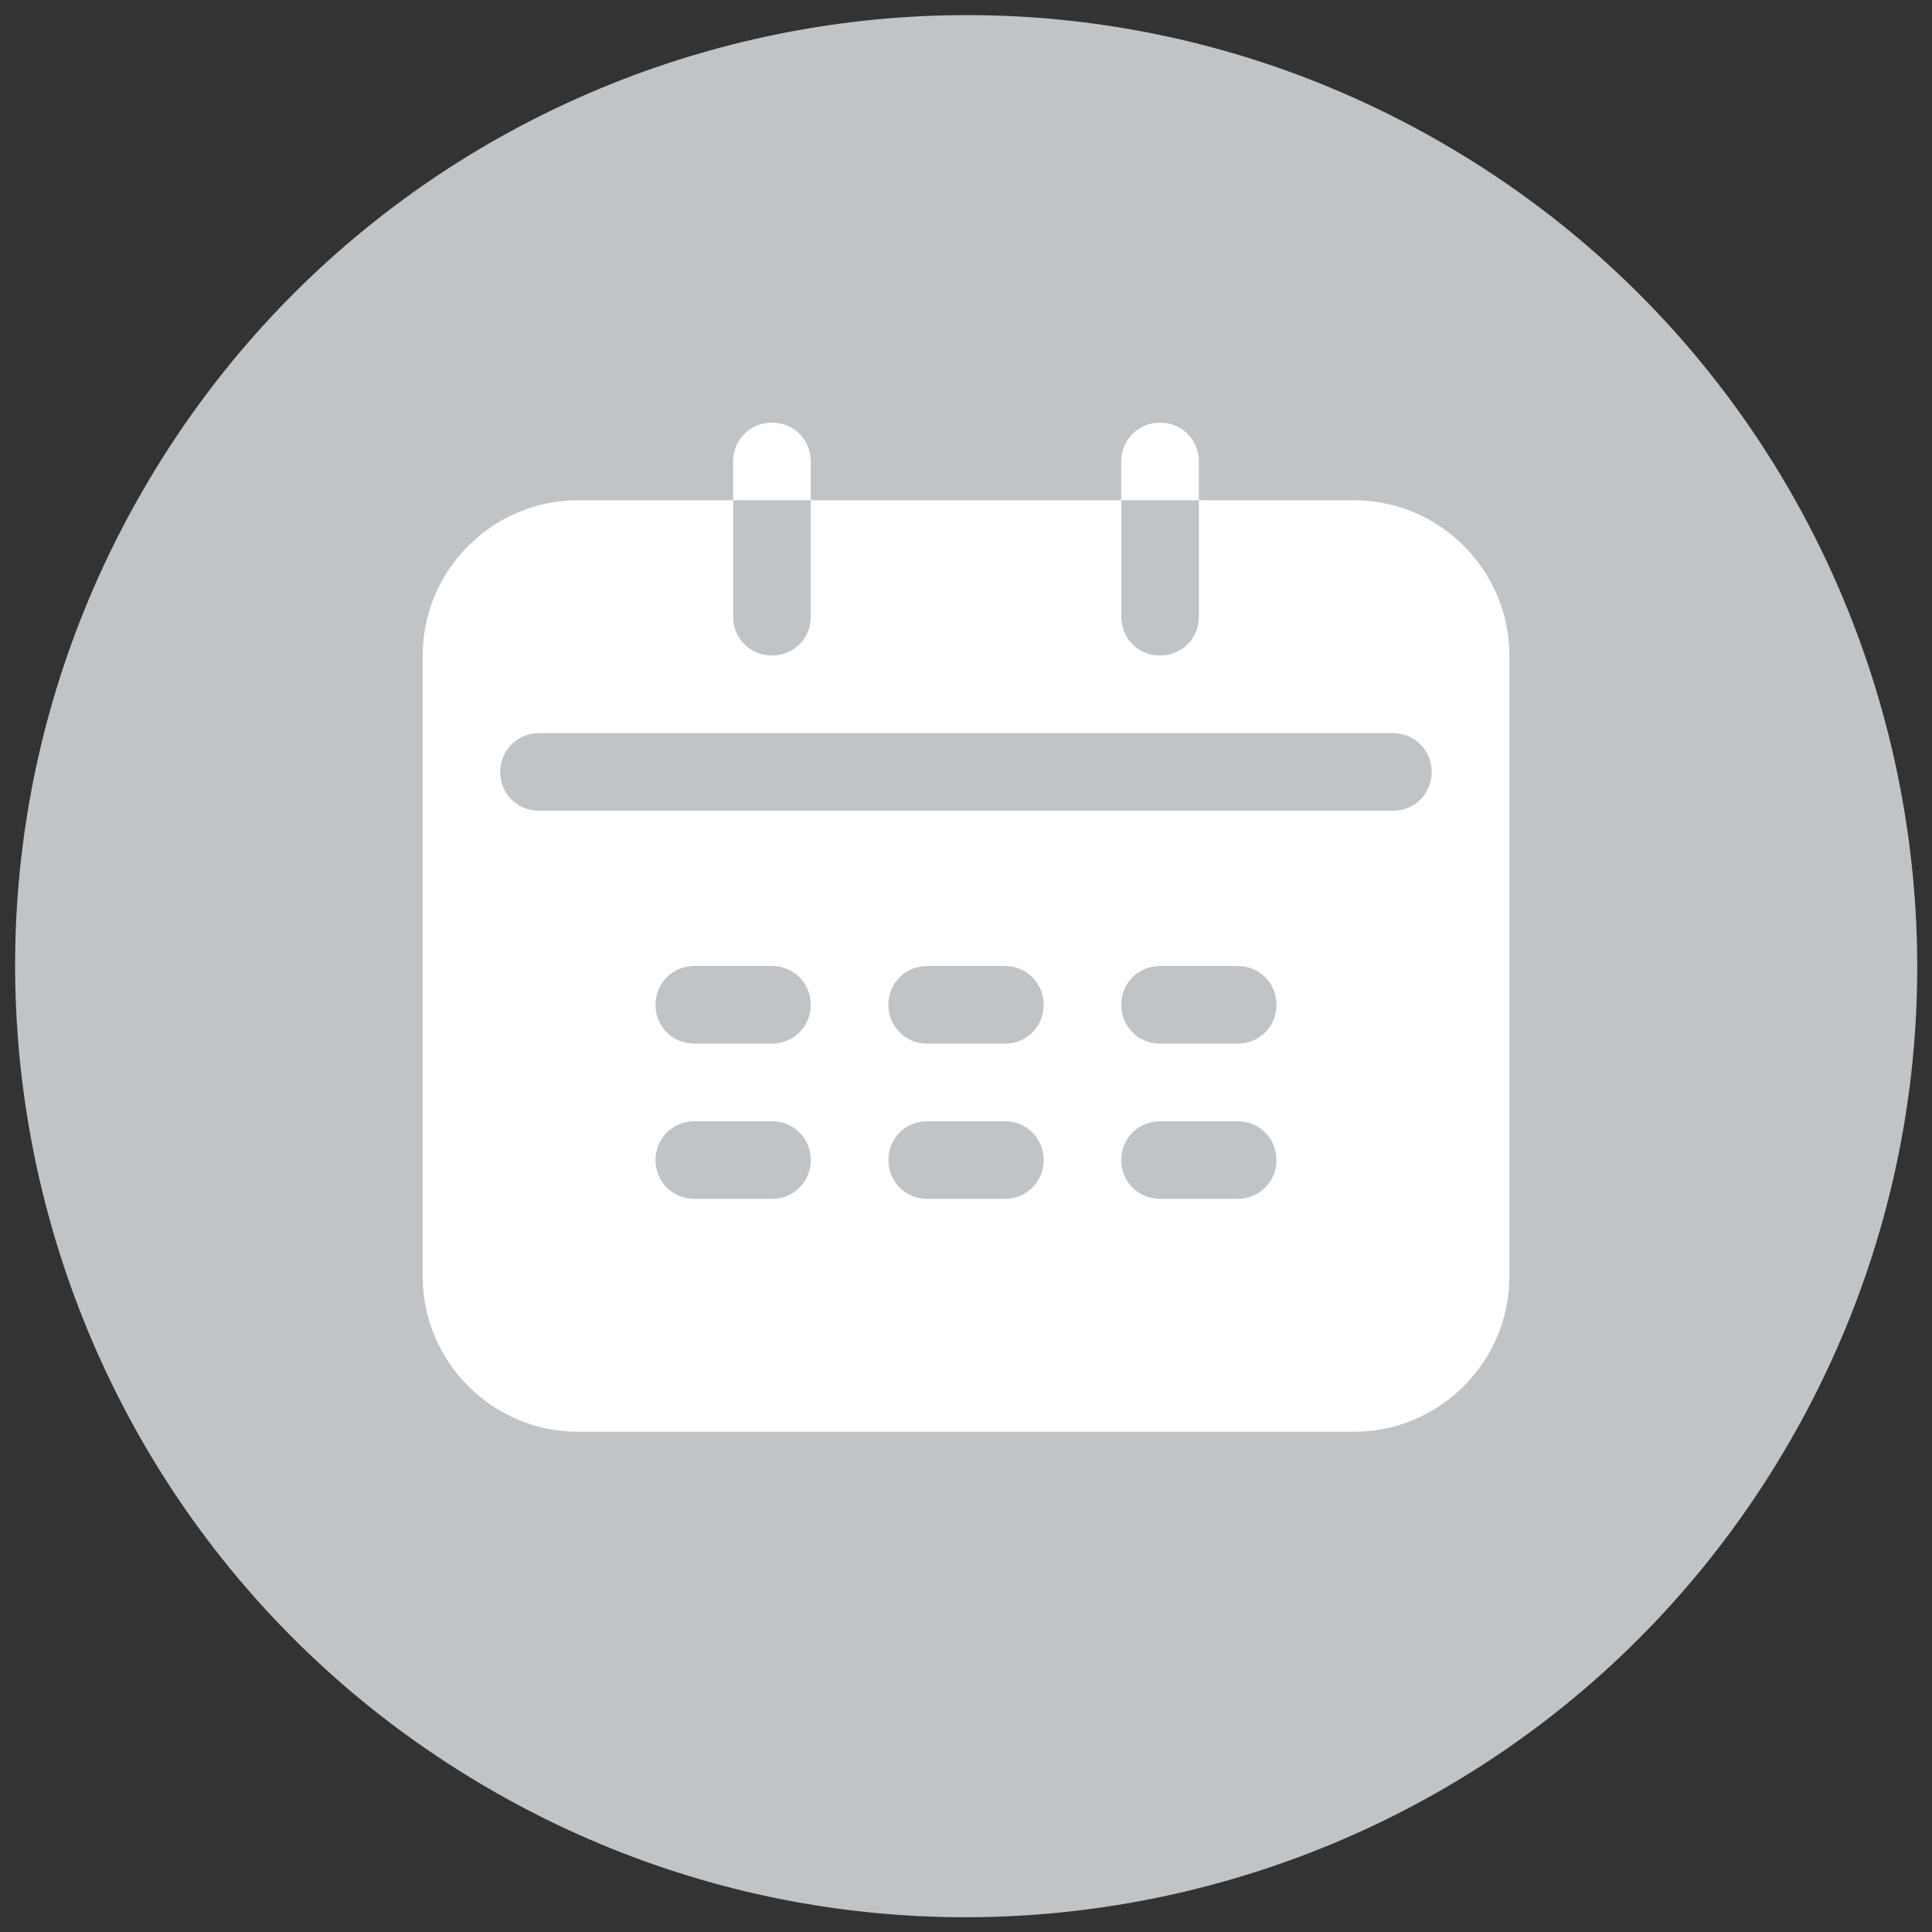 <!-- Generated by IcoMoon.io -->
<svg version="1.1" xmlns="http://www.w3.org/2000/svg" width="32" height="32" viewBox="0 0 32 32">
<rect x="0" y="0" width="32" height="32" fill="#333333" stroke="none"/>
<title>5</title>
<path fill="#c1c4c7" d="M23.878 2.363c7.533 4.349 10.114 13.982 5.765 21.515s-13.982 10.114-21.515 5.765c-7.533-4.349-10.114-13.982-5.765-21.515s13.982-10.114 21.515-5.765z"></path>
<path fill="#fff" d="M19.857 7.643c0-0.36-0.283-0.643-0.643-0.643s-0.643 0.283-0.643 0.643v0.643h1.286v-0.643zM13.429 7.643c0-0.36-0.283-0.643-0.643-0.643s-0.643 0.283-0.643 0.643v0.643h1.286v-0.643zM22.429 8.286h-2.571v1.929c0 0.36-0.283 0.643-0.643 0.643s-0.643-0.283-0.643-0.643v-1.929h-5.143v1.929c0 0.36-0.283 0.643-0.643 0.643s-0.643-0.283-0.643-0.643v-1.929h-2.571c-1.414 0-2.571 1.157-2.571 2.571v10.286c0 1.414 1.157 2.571 2.571 2.571h12.857c1.414 0 2.571-1.157 2.571-2.571v-10.286c0-1.414-1.157-2.571-2.571-2.571zM12.786 19.857h-1.286c-0.36 0-0.643-0.283-0.643-0.643s0.283-0.643 0.643-0.643h1.286c0.36 0 0.643 0.283 0.643 0.643s-0.283 0.643-0.643 0.643zM12.786 17.286h-1.286c-0.36 0-0.643-0.283-0.643-0.643s0.283-0.643 0.643-0.643h1.286c0.36 0 0.643 0.283 0.643 0.643s-0.283 0.643-0.643 0.643zM16.643 19.857h-1.286c-0.36 0-0.643-0.283-0.643-0.643s0.283-0.643 0.643-0.643h1.286c0.36 0 0.643 0.283 0.643 0.643s-0.283 0.643-0.643 0.643zM16.643 17.286h-1.286c-0.36 0-0.643-0.283-0.643-0.643s0.283-0.643 0.643-0.643h1.286c0.36 0 0.643 0.283 0.643 0.643s-0.283 0.643-0.643 0.643zM20.5 19.857h-1.286c-0.36 0-0.643-0.283-0.643-0.643s0.283-0.643 0.643-0.643h1.286c0.36 0 0.643 0.283 0.643 0.643s-0.283 0.643-0.643 0.643zM20.5 17.286h-1.286c-0.36 0-0.643-0.283-0.643-0.643s0.283-0.643 0.643-0.643h1.286c0.36 0 0.643 0.283 0.643 0.643s-0.283 0.643-0.643 0.643zM23.071 13.429h-14.143c-0.36 0-0.643-0.283-0.643-0.643s0.283-0.643 0.643-0.643h14.143c0.36 0 0.643 0.283 0.643 0.643s-0.283 0.643-0.643 0.643z"></path>
</svg>

